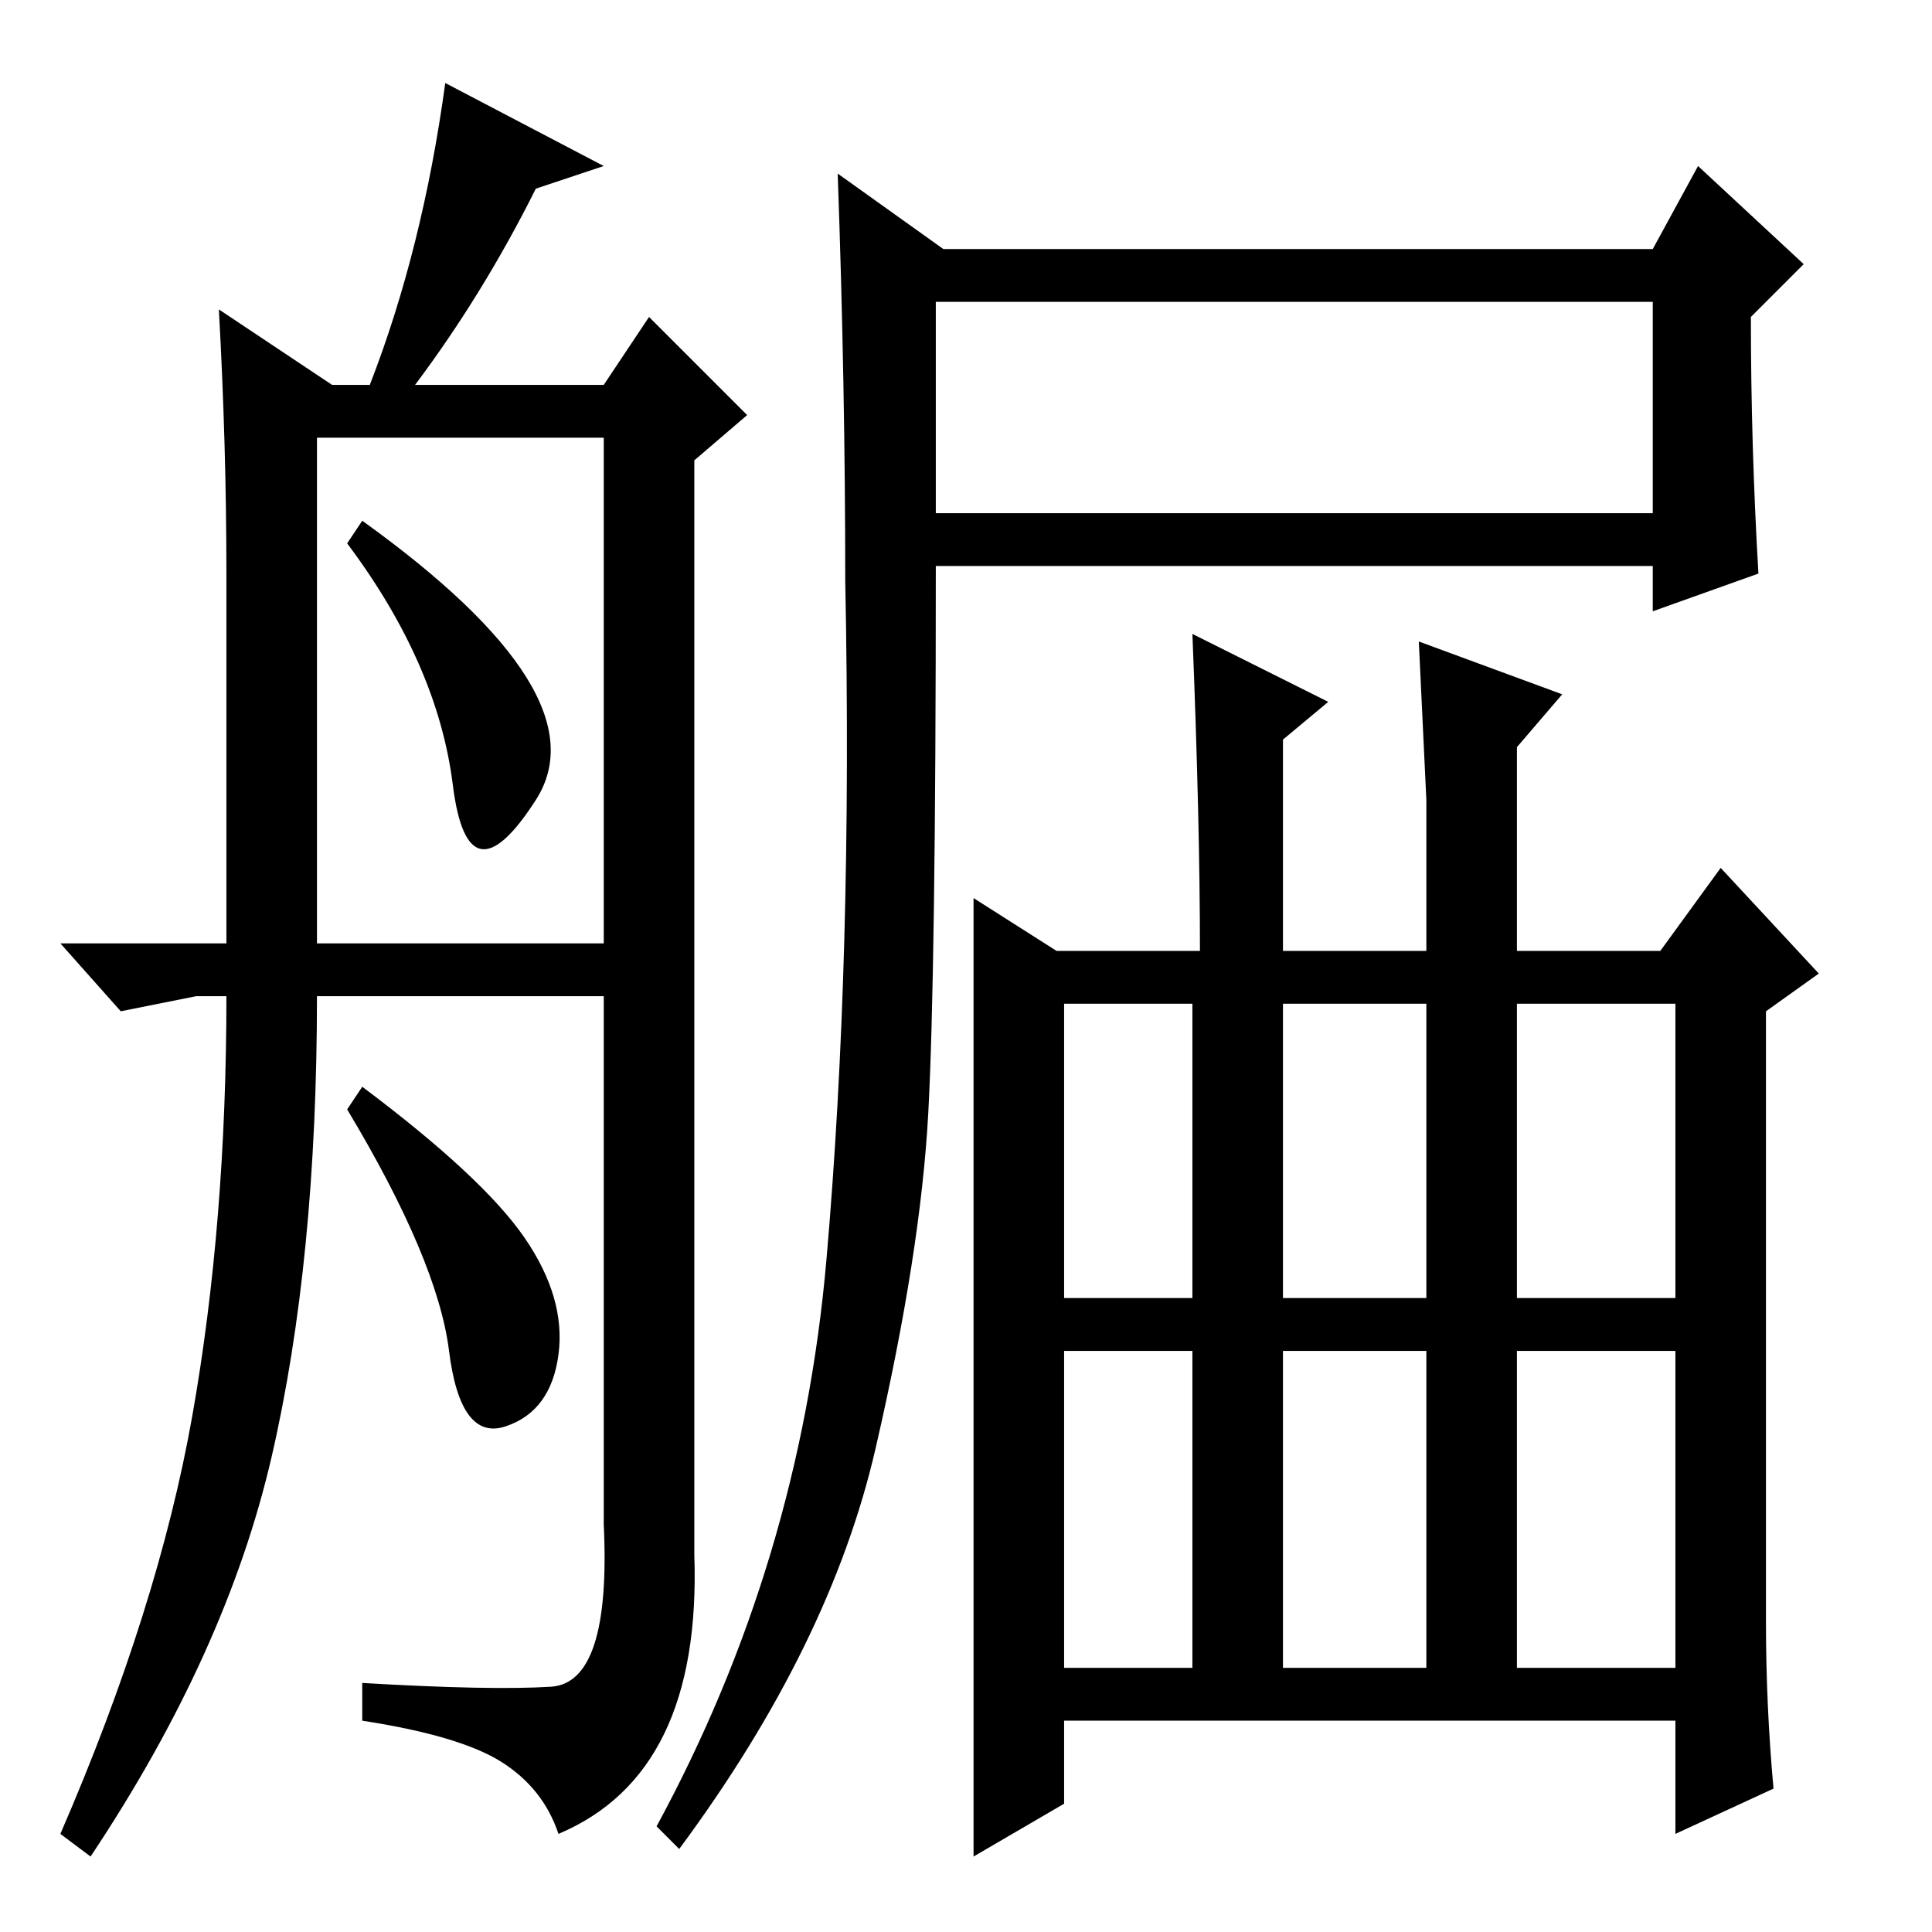 <?xml version="1.0" standalone="no"?>
<!DOCTYPE svg PUBLIC "-//W3C//DTD SVG 1.1//EN" "http://www.w3.org/Graphics/SVG/1.1/DTD/svg11.dtd" >
<svg xmlns="http://www.w3.org/2000/svg" xmlns:xlink="http://www.w3.org/1999/xlink" version="1.1" viewBox="0 -36 256 256">
  <g transform="matrix(1 0 0 -1 0 220)">
   <path fill="currentColor"
d="M60 152q-2 16 -14 32l2 3q32 -23 23 -37t-11 2zM8 131h22v49q0 17 -1 35l15 -10h5q7 18 10 40l21 -11l-9 -3q-7 -14 -16 -26h25l6 9l13 -13l-7 -6v-145q1 -29 -18 -37q-2 6 -7.5 9.5t-18.5 5.5v5q17 -1 25 -0.5t7 21.5v70h-38q0 -35 -6 -61t-24 -53l-4 3q13 30 17.5 55.5
t4.5 55.5h-4l-10 -2zM42 131h38v67h-38v-67zM69.5 92q5.5 -8 4.5 -15.5t-7 -9.5t-7.5 10t-13.5 32l2 3q16 -12 21.5 -20zM125 223h94l6 11l14 -13l-7 -7q0 -17 1 -34l-14 -5v6h-95q0 -54 -1 -72.5t-7 -44.5t-26 -53l-3 3q19 35 22.5 75t2.5 90q0 26 -1 54zM124 216v-28h95
v28h-95zM141 84h17v39h-17v-39zM201 84h21v39h-21v-39zM141 35h17v42h-17v-42zM201 35h21v42h-21v-42zM234 41q0 -11 1 -22l-13 -6v15h-81v-11l-12 -7v62v65l11 -7h19q0 17 -1 42l18 -9l-6 -5v-28h19v20l-1 21l19 -7l-6 -7v-27h19l8 11l13 -14l-7 -5v-81zM170 84h19v39h-19
v-39zM170 35h19v42h-19v-42z" />
  </g>

</svg>

